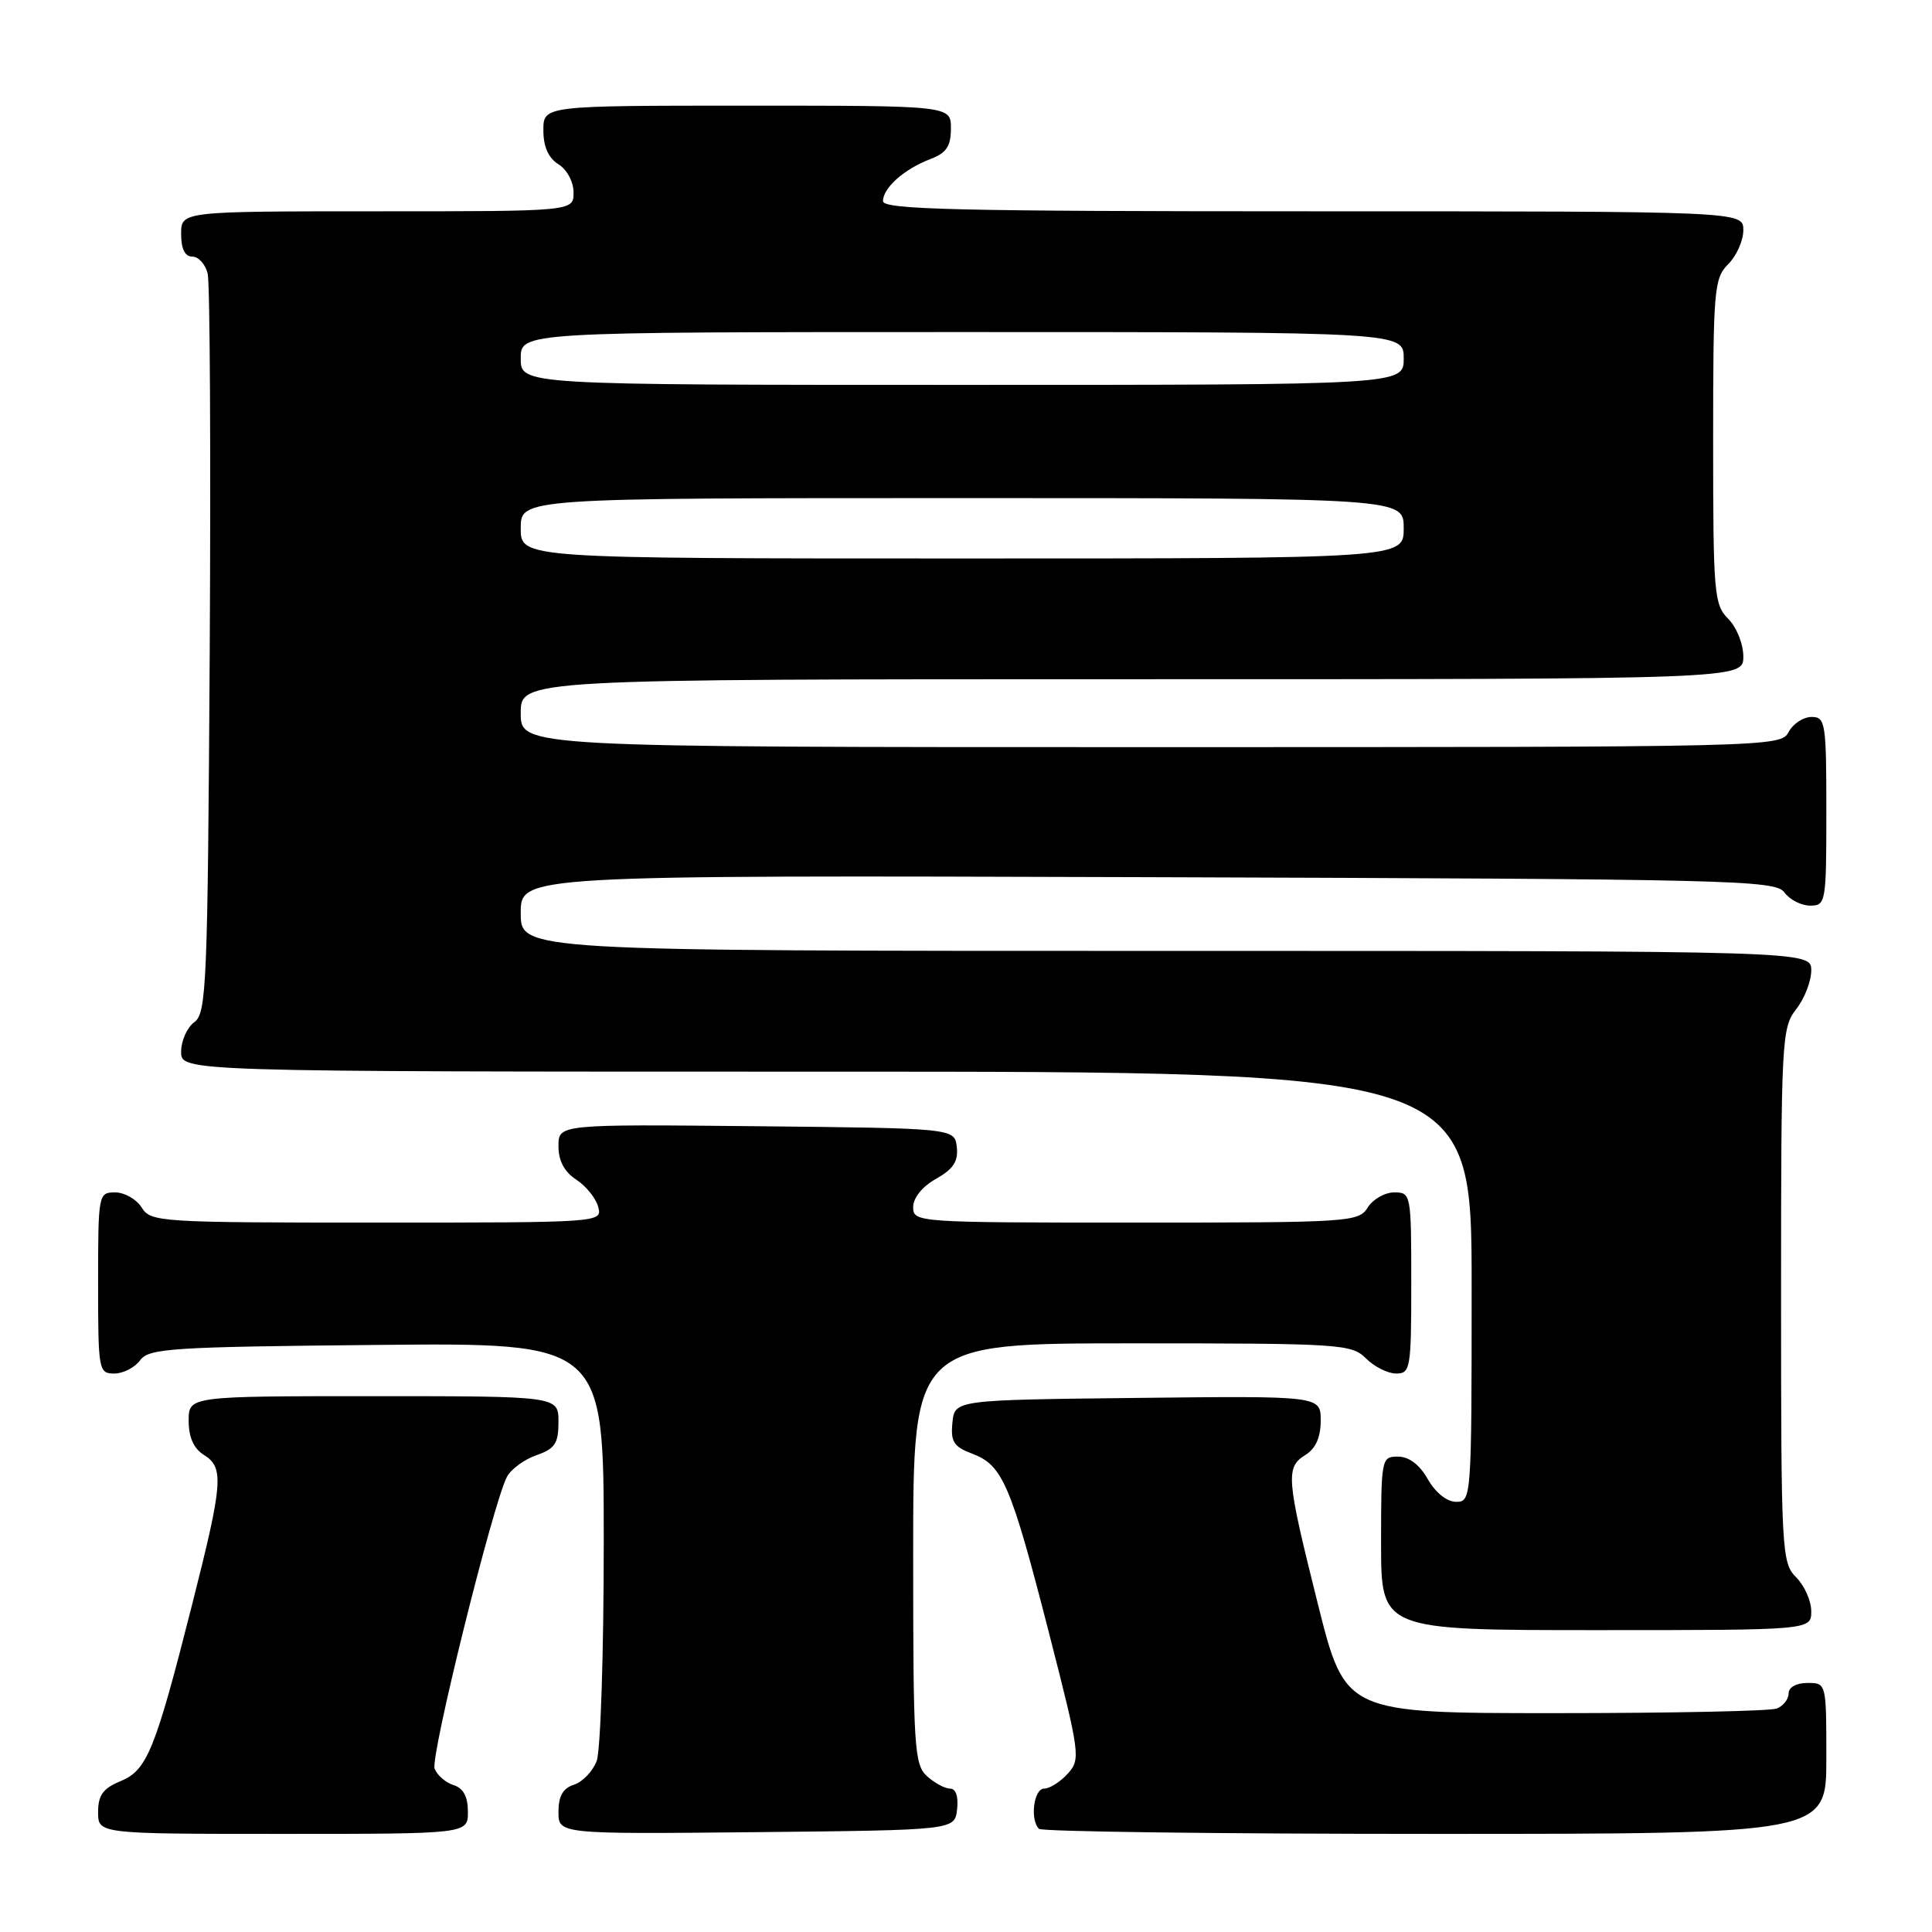 <?xml version="1.0" encoding="UTF-8" standalone="no"?>
<!DOCTYPE svg PUBLIC "-//W3C//DTD SVG 1.1//EN" "http://www.w3.org/Graphics/SVG/1.1/DTD/svg11.dtd" >
<svg xmlns="http://www.w3.org/2000/svg" xmlns:xlink="http://www.w3.org/1999/xlink" version="1.1" viewBox="0 0 256 256">
 <g >
 <path fill="currentColor"
d=" M 62.00 240.07 C 62.00 238.06 61.40 236.94 60.09 236.53 C 59.04 236.20 57.92 235.22 57.59 234.36 C 56.99 232.81 65.34 199.14 67.18 195.67 C 67.72 194.67 69.47 193.38 71.08 192.82 C 73.54 191.97 74.00 191.26 74.00 188.40 C 74.00 185.00 74.00 185.00 49.50 185.00 C 25.00 185.00 25.00 185.00 25.00 188.26 C 25.00 190.44 25.66 191.93 27.00 192.77 C 29.71 194.46 29.56 196.41 25.47 212.56 C 20.54 232.00 19.50 234.55 15.96 236.02 C 13.65 236.97 13.00 237.87 13.00 240.12 C 13.00 243.00 13.00 243.00 37.50 243.00 C 62.00 243.00 62.00 243.00 62.00 240.07 Z  M 126.82 239.75 C 127.01 238.06 126.66 237.00 125.90 237.00 C 125.21 237.00 123.83 236.26 122.83 235.35 C 121.14 233.82 121.00 231.55 121.00 205.85 C 121.00 178.00 121.00 178.00 150.00 178.00 C 177.67 178.00 179.09 178.09 181.00 180.00 C 182.10 181.10 183.90 182.00 185.00 182.00 C 186.89 182.00 187.00 181.33 187.00 170.00 C 187.00 158.21 186.96 158.00 184.74 158.00 C 183.50 158.00 181.92 158.90 181.23 160.00 C 180.03 161.93 178.90 162.00 150.49 162.00 C 121.44 162.00 121.00 161.97 121.00 159.95 C 121.00 158.72 122.20 157.23 124.03 156.20 C 126.32 154.91 126.99 153.89 126.78 152.00 C 126.50 149.50 126.50 149.50 100.25 149.23 C 74.00 148.97 74.00 148.97 74.00 151.87 C 74.00 153.82 74.78 155.28 76.37 156.32 C 77.67 157.17 78.98 158.80 79.27 159.94 C 79.81 161.99 79.63 162.00 49.91 162.00 C 21.10 162.00 19.97 161.93 18.77 160.00 C 18.08 158.90 16.50 158.00 15.26 158.00 C 13.04 158.00 13.00 158.21 13.00 170.00 C 13.00 181.59 13.07 182.00 15.14 182.00 C 16.32 182.00 17.85 181.21 18.56 180.25 C 19.72 178.66 22.62 178.47 49.92 178.21 C 80.00 177.92 80.00 177.92 80.00 204.39 C 80.00 218.96 79.58 231.99 79.06 233.35 C 78.54 234.71 77.19 236.12 76.06 236.48 C 74.59 236.95 74.00 237.99 74.00 240.08 C 74.00 243.03 74.00 243.03 100.25 242.77 C 126.50 242.50 126.50 242.50 126.82 239.75 Z  M 242.00 233.00 C 242.00 223.00 242.00 223.00 239.50 223.00 C 238.03 223.00 237.00 223.57 237.00 224.39 C 237.00 225.16 236.29 226.06 235.42 226.39 C 234.55 226.73 221.33 227.00 206.04 227.00 C 178.25 227.00 178.25 227.00 174.62 212.52 C 170.42 195.74 170.32 194.44 173.00 192.77 C 174.34 191.93 175.00 190.44 175.00 188.24 C 175.00 184.96 175.00 184.96 150.75 185.23 C 126.50 185.50 126.50 185.50 126.20 188.51 C 125.95 191.06 126.37 191.70 128.87 192.64 C 132.85 194.15 133.95 196.72 138.97 216.27 C 143.12 232.46 143.21 233.11 141.48 235.02 C 140.50 236.11 139.08 237.00 138.35 237.00 C 136.98 237.00 136.45 241.12 137.67 242.33 C 138.03 242.70 161.66 243.00 190.17 243.00 C 242.00 243.00 242.00 243.00 242.00 233.00 Z  M 240.00 213.50 C 240.00 212.13 239.10 210.10 238.00 209.00 C 236.08 207.08 236.00 205.67 236.00 171.63 C 236.00 137.78 236.09 136.16 238.00 133.73 C 239.10 132.33 240.00 130.02 240.00 128.59 C 240.00 126.00 240.00 126.00 154.50 126.00 C 69.00 126.00 69.00 126.00 69.00 120.98 C 69.00 115.97 69.00 115.97 152.08 116.23 C 229.87 116.48 235.24 116.61 236.44 118.25 C 237.14 119.21 238.68 120.00 239.86 120.00 C 241.93 120.00 242.00 119.61 242.00 107.50 C 242.00 95.74 241.88 95.00 240.04 95.00 C 238.95 95.00 237.59 95.90 237.00 97.00 C 235.94 98.98 234.91 99.00 152.46 99.00 C 69.00 99.00 69.00 99.00 69.00 94.50 C 69.00 90.00 69.00 90.00 150.00 90.00 C 231.00 90.00 231.00 90.00 231.00 87.00 C 231.00 85.33 230.11 83.11 229.00 82.00 C 227.12 80.12 227.00 78.67 227.00 58.50 C 227.00 38.33 227.12 36.88 229.00 35.00 C 230.10 33.90 231.00 31.88 231.00 30.50 C 231.00 28.00 231.00 28.00 174.00 28.00 C 126.92 28.00 117.00 27.77 117.00 26.65 C 117.00 24.90 119.80 22.41 123.25 21.09 C 125.41 20.27 126.00 19.40 126.00 17.02 C 126.00 14.00 126.00 14.00 99.00 14.00 C 72.00 14.00 72.00 14.00 72.00 17.26 C 72.00 19.44 72.66 20.93 74.00 21.77 C 75.13 22.47 76.00 24.10 76.00 25.51 C 76.00 28.00 76.00 28.00 50.00 28.00 C 24.00 28.00 24.00 28.00 24.00 31.00 C 24.00 32.98 24.50 34.00 25.48 34.00 C 26.30 34.00 27.21 35.01 27.52 36.25 C 27.82 37.49 27.94 60.02 27.79 86.33 C 27.52 130.54 27.37 134.26 25.75 135.44 C 24.79 136.14 24.00 137.91 24.00 139.36 C 24.00 142.00 24.00 142.00 109.50 142.00 C 195.00 142.00 195.00 142.00 195.00 170.50 C 195.00 198.55 194.97 199.00 192.95 199.00 C 191.73 199.00 190.22 197.80 189.20 196.01 C 188.11 194.08 186.70 193.01 185.25 193.01 C 183.05 193.00 183.00 193.24 183.00 204.50 C 183.00 216.00 183.00 216.00 211.50 216.00 C 240.00 216.00 240.00 216.00 240.00 213.50 Z  M 69.00 70.00 C 69.00 66.00 69.00 66.00 127.50 66.00 C 186.00 66.00 186.00 66.00 186.00 70.00 C 186.00 74.00 186.00 74.00 127.50 74.00 C 69.00 74.00 69.00 74.00 69.00 70.00 Z  M 69.00 47.50 C 69.00 44.00 69.00 44.00 127.50 44.00 C 186.00 44.00 186.00 44.00 186.00 47.50 C 186.00 51.00 186.00 51.00 127.50 51.00 C 69.00 51.00 69.00 51.00 69.00 47.50 Z "/>
</g>
</svg>